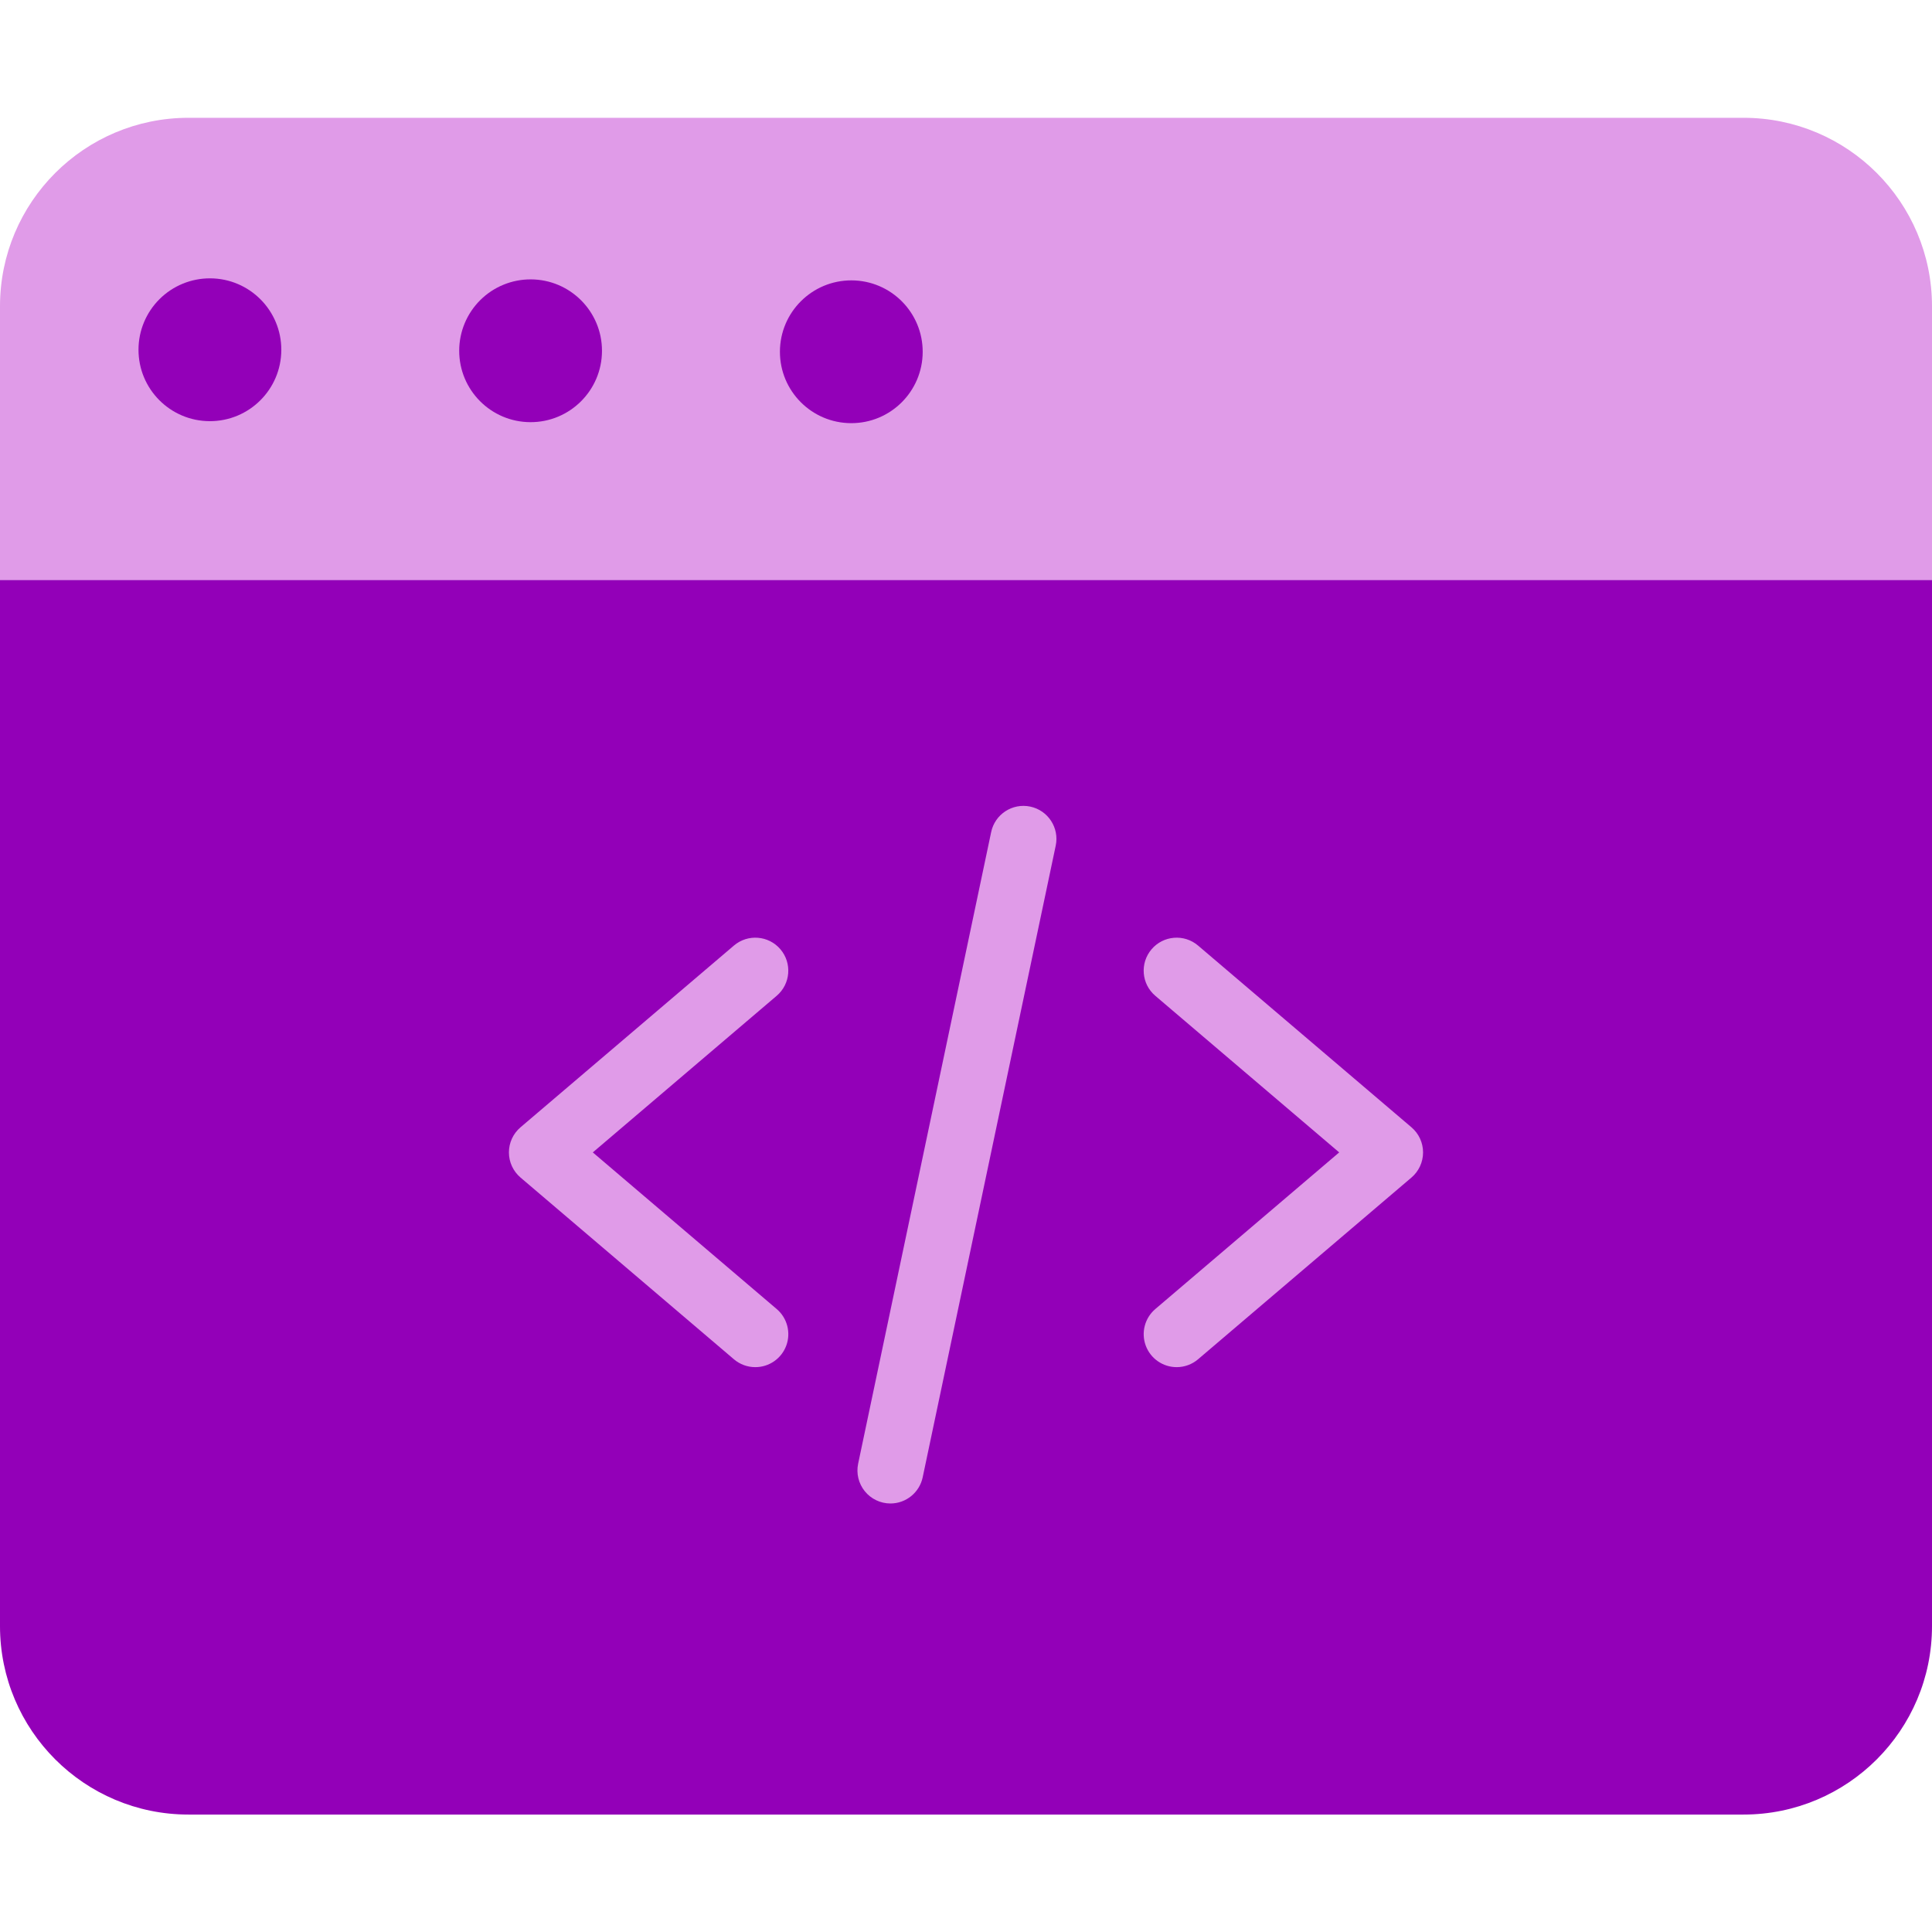 <svg height="410pt" viewBox="0 -25 410 410" width="410pt" xmlns="http://www.w3.org/2000/svg"><path d="m410 40v58.09h-410v-58.09c0-22.09 17.91-40 40-40h330c22.09 0 40 17.91 40 40zm0 0" fill="#e09be8"/><g fill="#9300b8"><path d="m180.711 34.5c8.367.027 15.125 6.832 15.098 15.199-.027 8.367-6.832 15.129-15.199 15.102-8.367-.027-15.125-6.832-15.098-15.199.031-8.367 6.832-15.125 15.199-15.102zm0 0"/><path d="m410 98.09v221.988c0 22.094-17.91 40-40 40h-330c-22.09 0-40-17.906-40-40v-221.988zm0 0"/><path d="m112.648 34.289c8.367.027 15.129 6.832 15.102 15.199-.027 8.367-6.832 15.129-15.199 15.102-8.367-.027-15.129-6.832-15.102-15.199.012-4.02 1.621-7.871 4.469-10.703 2.852-2.832 6.715-4.414 10.73-4.398zm0 0"/><path d="m44.59 34.07c8.371.023 15.137 6.828 15.109 15.199-.023 8.371-6.828 15.137-15.199 15.109-8.371-.023-15.137-6.828-15.109-15.199.008-4.02 1.617-7.871 4.469-10.707 2.852-2.832 6.711-4.418 10.73-4.402zm0 0"/></g><path d="m160.285 265.129c-1.66.004-3.27-.59-4.535-1.668l-45.289-38.57c-1.562-1.332-2.461-3.281-2.461-5.332 0-2.051.898-4 2.461-5.328l45.289-38.57c2.945-2.508 7.363-2.152 9.867.789 2.508 2.945 2.156 7.363-.789 9.871l-39.027 33.238 39.031 33.242c2.234 1.902 3.043 4.996 2.031 7.75-1.016 2.754-3.637 4.582-6.574 4.578zm0 0" fill="#e09be8"/><path d="m249.715 265.129c-2.938.004-5.559-1.824-6.574-4.578-1.012-2.754-.203-5.848 2.031-7.75l39.027-33.242-39.031-33.238c-2.945-2.508-3.297-6.926-.789-9.871 2.504-2.941 6.922-3.297 9.867-.789l45.289 38.57c1.562 1.328 2.461 3.277 2.461 5.328 0 2.051-.898 4-2.461 5.332l-45.289 38.57c-1.266 1.078-2.871 1.668-4.531 1.668zm0 0" fill="#e09be8"/><path d="m188.969 294.062c-2.113 0-4.109-.953-5.441-2.59-1.328-1.641-1.852-3.789-1.418-5.855l28.23-134.039c.797-3.785 4.508-6.203 8.293-5.406 3.781.797 6.203 4.508 5.406 8.293l-28.23 134.039c-.68 3.234-3.535 5.555-6.84 5.559zm0 0" fill="#e09be8"/></svg>